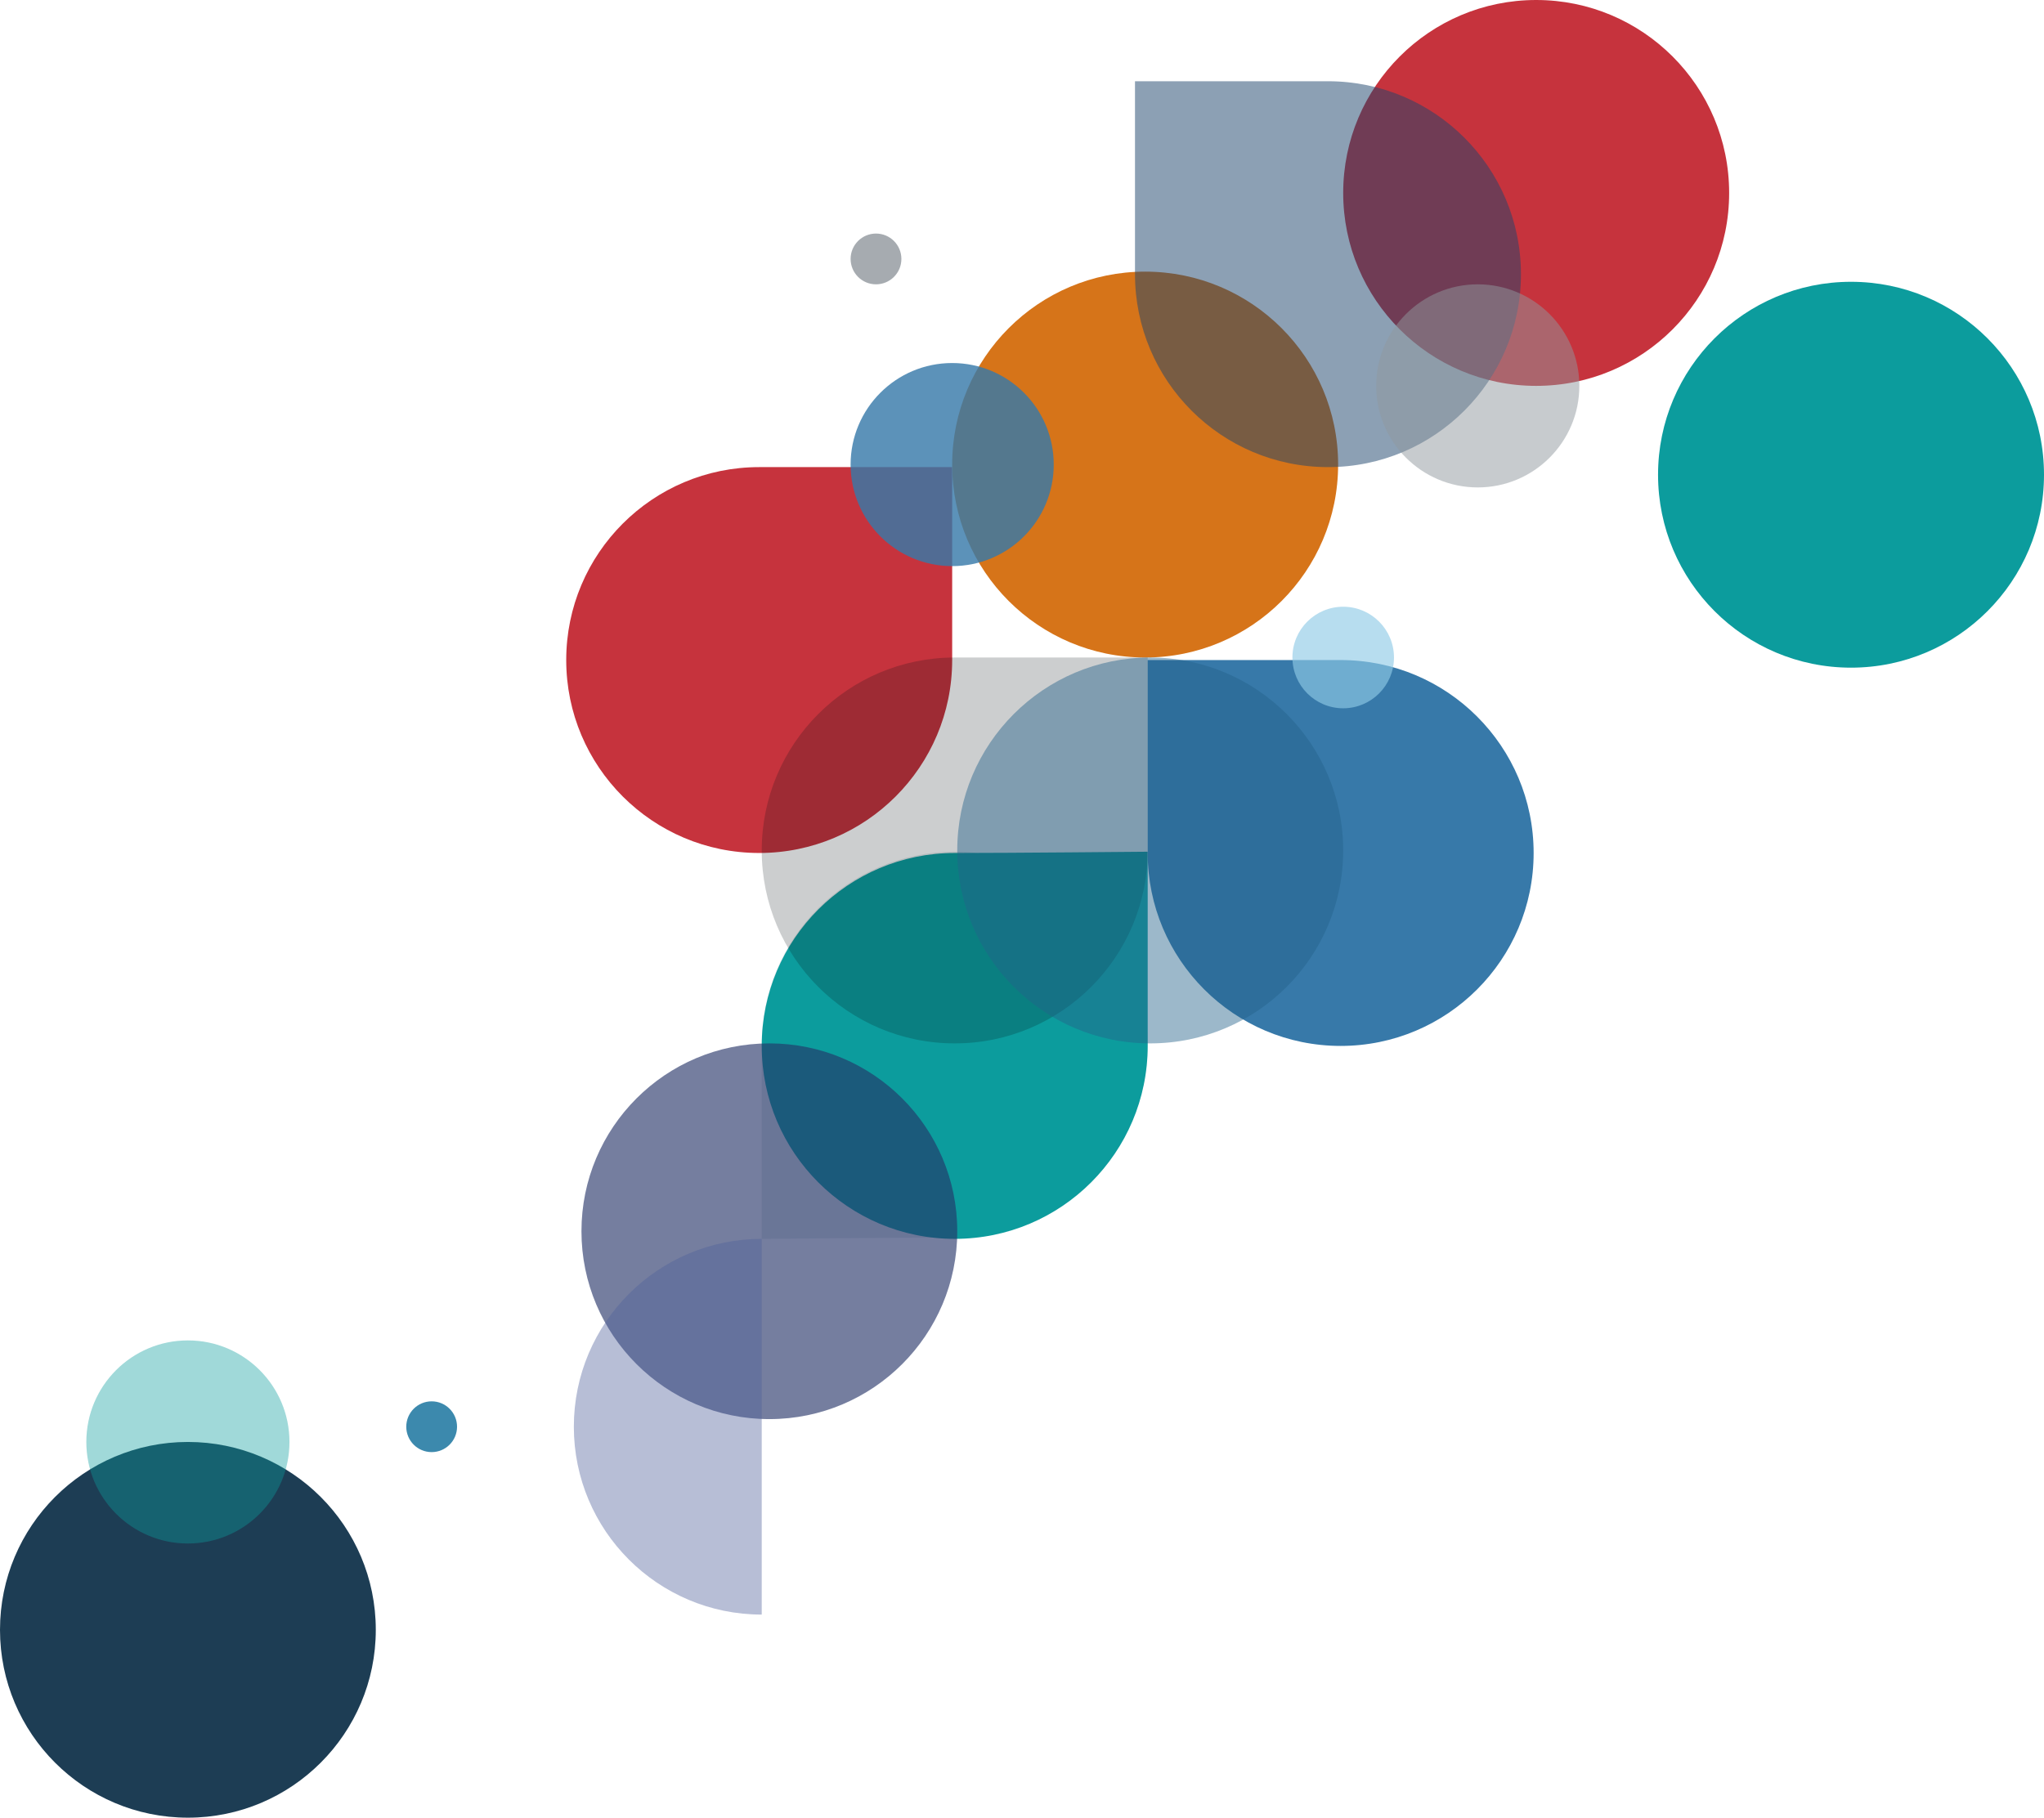 <svg width="805" height="716" viewBox="0 0 805 716" fill="none" xmlns="http://www.w3.org/2000/svg">
<path d="M300 411.5C300 369.526 334.026 335.5 376 335.5C417.974 335.5 452 369.526 452 411.5C452 453.474 417.974 487.5 376 487.5C353.896 487.5 300 488 300 488C300 488 300 431.37 300 411.5Z" fill="#CCD6DA" fill-opacity="0.57"/>
<circle cx="605" cy="76" r="76" fill="#C6333D"/>
<circle cx="729" cy="187" r="76" fill="#0C9C9D"/>
<path d="M375 260C375 301.974 340.974 336 299 336C257.026 336 223 301.974 223 260C223 218.026 257.026 184 299 184C321.104 184 375 184 375 184C375 184 375 240.13 375 260Z" fill="#C6333D"/>
<path d="M452 412C452 453.974 417.974 488 376 488C334.026 488 300 453.974 300 412C300 370.026 334.026 336 376 336C398.104 336 452 335.5 452 335.5C452 335.5 452 392.13 452 412Z" fill="#0C9C9D"/>
<path d="M452 336C452 377.974 486.026 412 528 412C569.974 412 604 377.974 604 336C604 294.026 569.974 260 528 260C505.896 260 452 260 452 260C452 260 452 316.13 452 336Z" fill="#3779A9"/>
<circle cx="451" cy="183" r="76" fill="#D67419"/>
<circle cx="303" cy="485" r="74" fill="#253467" fill-opacity="0.63"/>
<circle cx="74" cy="642" r="74" fill="#1D3D54"/>
<path d="M300 636C259.131 636 226 602.869 226 562C226 521.131 259.131 488 300 488C300 538 300 572 300 636Z" fill="#50609A" fill-opacity="0.41"/>
<path d="M447 108C447 149.974 481.026 184 523 184C564.974 184 599 149.974 599 108C599 66.026 564.974 32 523 32C500.896 32 447 32 447 32C447 32 447 88.13 447 108Z" fill="#1F466D" fill-opacity="0.51"/>
<path d="M452 335C452 376.974 417.974 411 376 411C334.026 411 300 376.974 300 335C300 293.026 334.026 259 376 259C398.104 259 452 259 452 259C452 259 452 315.13 452 335Z" fill="#000C12" fill-opacity="0.2"/>
<circle cx="453" cy="335" r="76" fill="#24628B" fill-opacity="0.45"/>
<circle cx="582" cy="152" r="40" fill="#90999E" fill-opacity="0.5"/>
<circle cx="529" cy="259" r="20" fill="#8ECAE6" fill-opacity="0.64"/>
<circle cx="345" cy="102" r="10" fill="#92999F" fill-opacity="0.82"/>
<circle cx="170" cy="562" r="10" fill="#3C89AD"/>
<circle cx="375" cy="183" r="40" fill="#3779A9" fill-opacity="0.81"/>
<circle cx="74" cy="568" r="40" fill="#0C9C9D" fill-opacity="0.39"/>
</svg>
